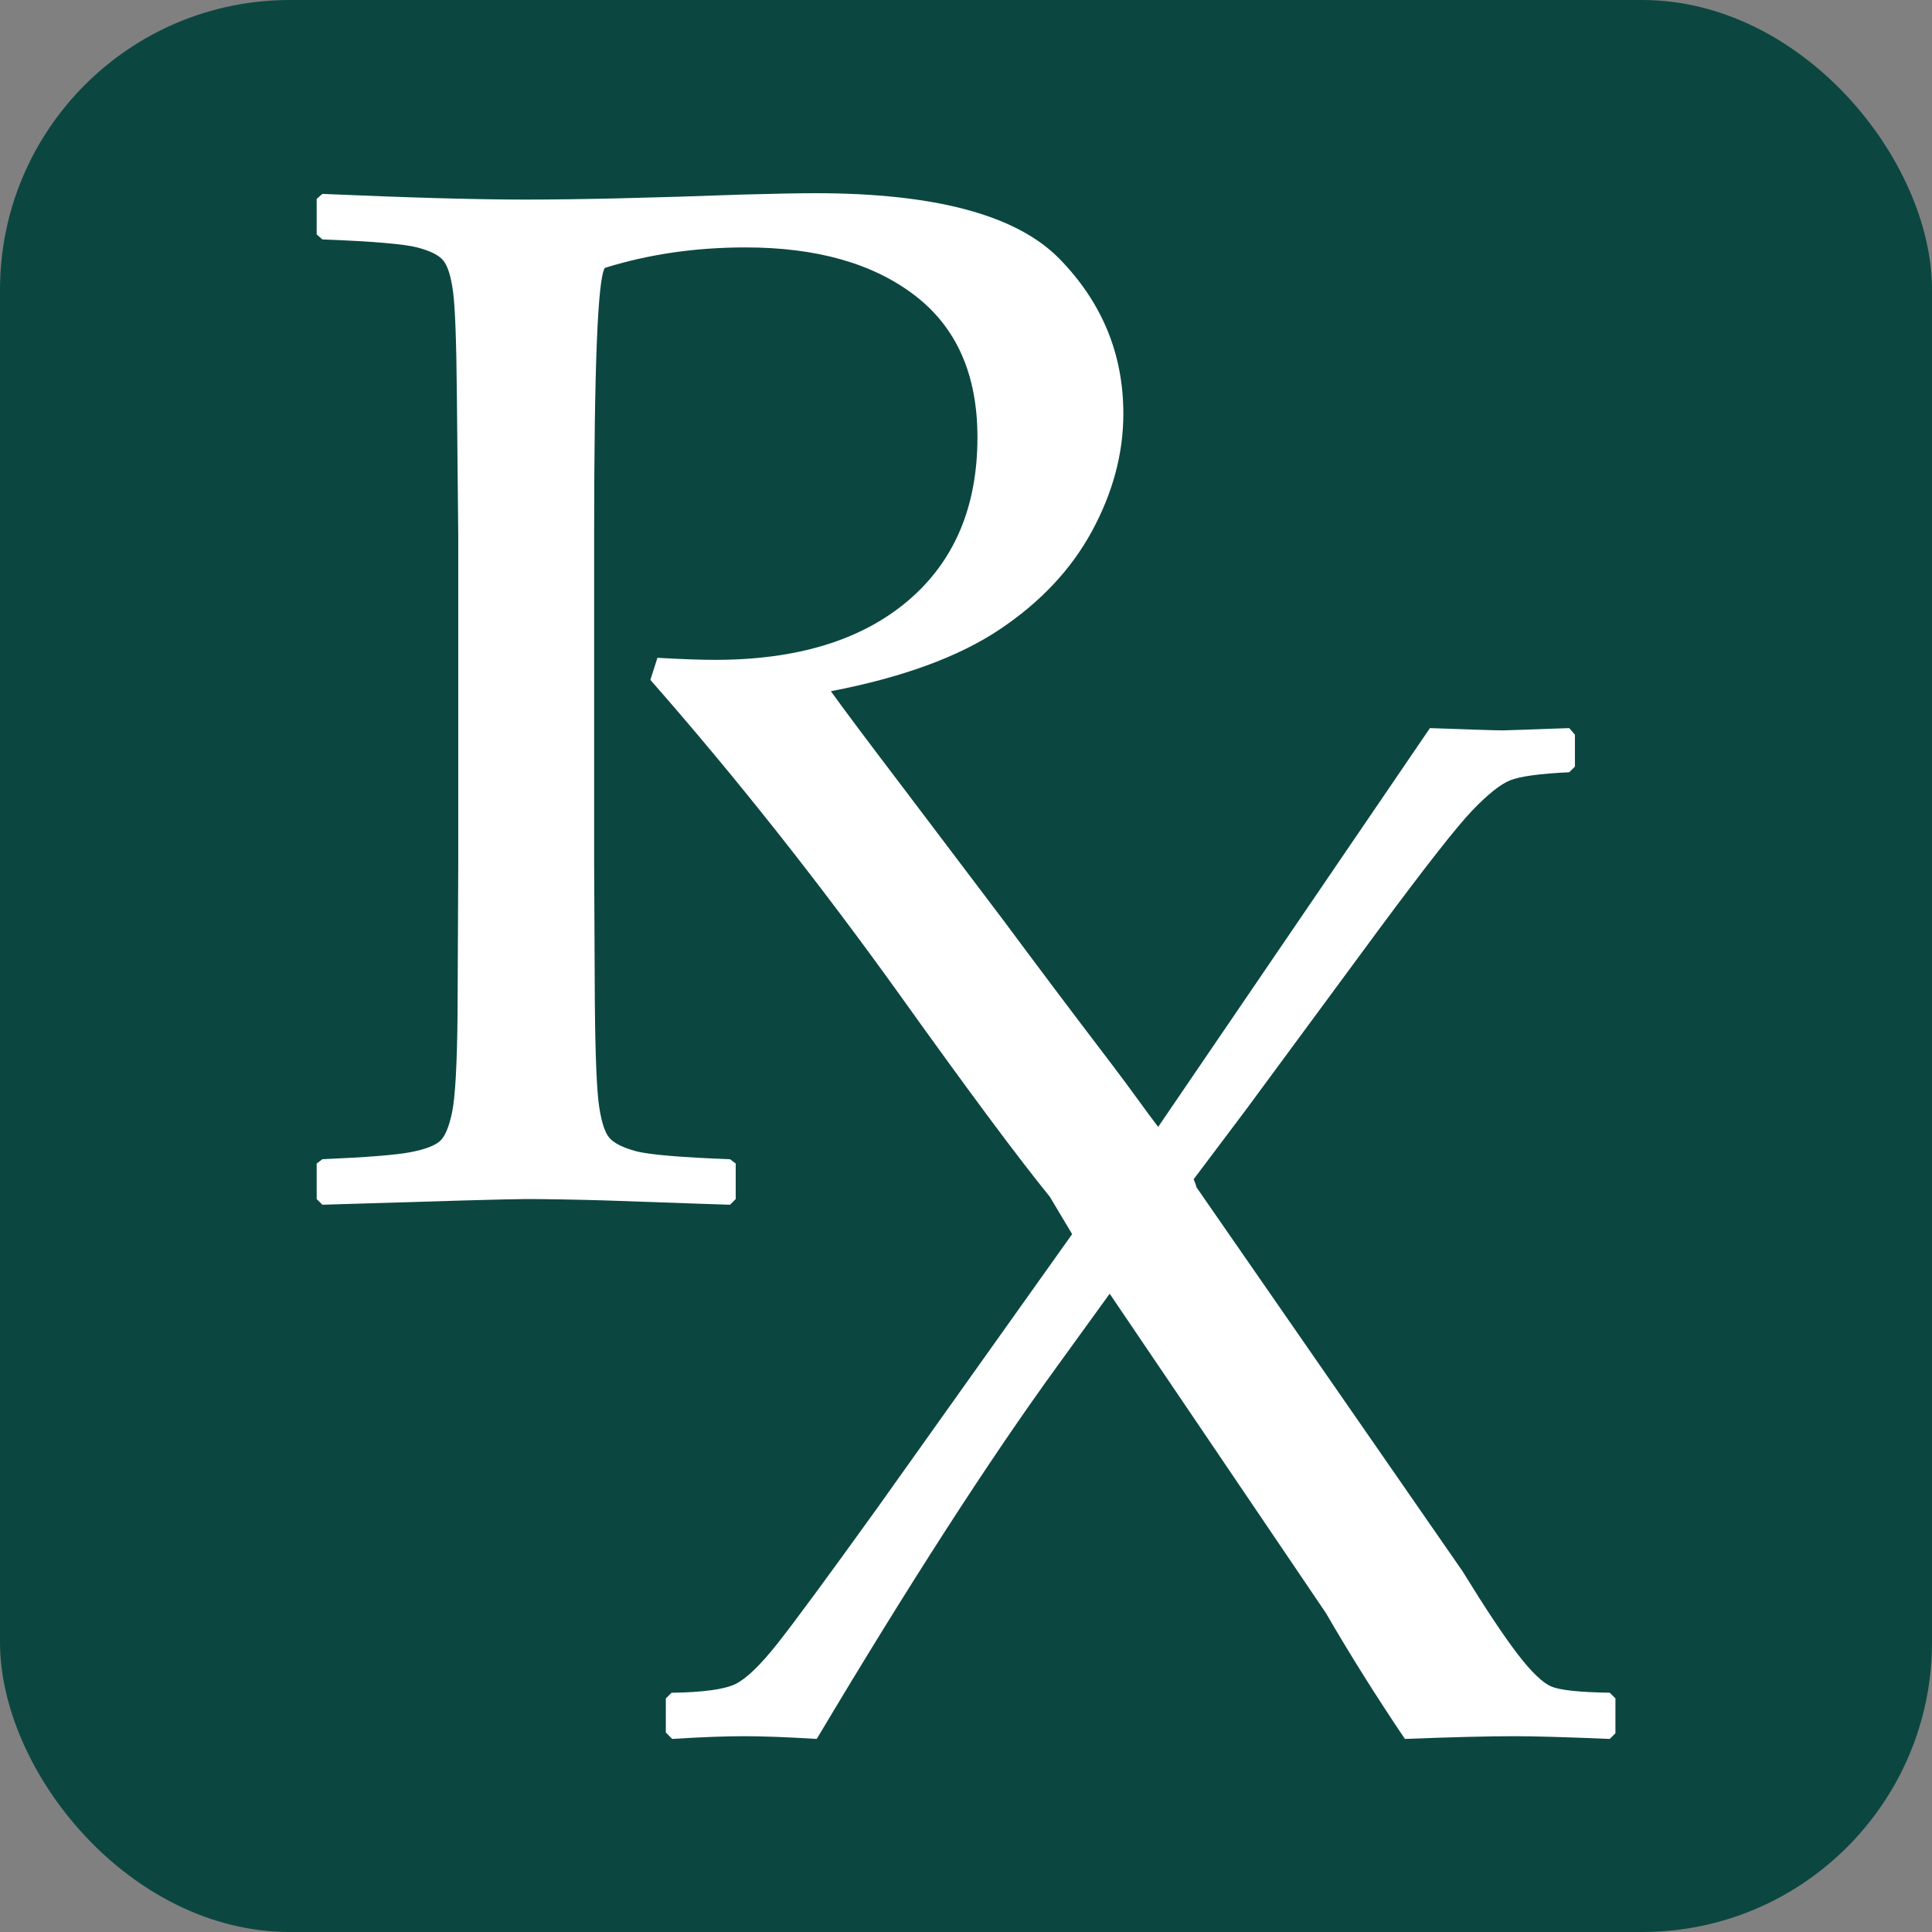 <svg xmlns="http://www.w3.org/2000/svg" version="1.1" xmlns:xlink="http://www.w3.org/1999/xlink" xmlns:svgjs="http://svgjs.com/svgjs" width="1000" height="1000"><rect width="100%" height="100%" fill="#808080" stroke="none"/><rect width="1000" height="1000" rx="150" ry="150" fill="#0b4740"></rect><g transform="matrix(3.77,0,0,3.77,163.908,100)"><svg xmlns="http://www.w3.org/2000/svg" version="1.1" xmlns:xlink="http://www.w3.org/1999/xlink" xmlns:svgjs="http://svgjs.com/svgjs" width="178.312" height="212.219"><svg xmlns:dc="http://purl.org/dc/elements/1.1/" xmlns:cc="http://creativecommons.org/ns#" xmlns:rdf="http://www.w3.org/1999/02/22-rdf-syntax-ns#" xmlns:svg="http://www.w3.org/2000/svg" xmlns="http://www.w3.org/2000/svg" xmlns:sodipodi="http://sodipodi.sourceforge.net/DTD/sodipodi-0.dtd" xmlns:inkscape="http://www.inkscape.org/namespaces/inkscape" width="178.312" height="212.219" id="svg2" version="1.1" inkscape:version="0.48.0 r9654" sodipodi:docname="Yeni belge 1">
  <defs id="defs4"></defs>
  <sodipodi:namedview id="base" pagecolor="#ffffff" bordercolor="#666666" borderopacity="1.0" inkscape:pageopacity="0.0" inkscape:pageshadow="2" inkscape:zoom="2.4832867" inkscape:cx="89.15625" inkscape:cy="106.10938" inkscape:document-units="px" inkscape:current-layer="layer1" showgrid="false" fit-margin-top="0" fit-margin-left="0" fit-margin-right="0" fit-margin-bottom="0" inkscape:window-width="1024" inkscape:window-height="749" inkscape:window-x="-4" inkscape:window-y="-4" inkscape:window-maximized="1"></sodipodi:namedview>
  <g inkscape:label="Layer 1" inkscape:groupmode="layer" id="layer1" transform="translate(-249.812,-282.844)">
    <g style="font-size:200px;font-style:normal;font-variant:normal;font-weight:normal;font-stretch:normal;line-height:125%;letter-spacing:0px;word-spacing:0px;fill:#ffffff;fill-opacity:1;stroke:none;font-family:Palatino Linotype;-inkscape-font-specification:Palatino Linotype" id="text2989" transform="translate(-3.79,-8.663)"></g>
    <g style="font-size:200px;font-style:normal;font-variant:normal;font-weight:normal;font-stretch:normal;text-align:start;line-height:125%;letter-spacing:0px;word-spacing:0px;writing-mode:lr-tb;text-anchor:start;fill:#ffffff;fill-opacity:1;stroke:none;font-family:Palatino Linotype;-inkscape-font-specification:Palatino Linotype" id="text2985">
      <path d="m 318.281,282.844 c -2.083,1.3e-4 -5.44,0.057 -10.062,0.188 -12.5,0.456 -22.425,0.688 -29.781,0.688 -6.641,1.4e-4 -15.93,-0.26 -27.844,-0.781 l -0.781,0.688 0,4.875 0.781,0.688 c 6.901,0.261 11.242,0.638 13,1.094 1.758,0.456 2.944,1.034 3.562,1.75 0.618,0.716 1.082,2.133 1.375,4.281 0.293,2.149 0.466,6.953 0.531,14.375 l 0.188,19.031 0,45.219 -0.094,20.594 c -0.065,6.966 -0.327,11.482 -0.75,13.5 -0.423,2.018 -0.973,3.319 -1.656,3.938 -0.684,0.619 -2.013,1.141 -4.031,1.531 -2.018,0.391 -6.07,0.708 -12.125,0.969 l -0.781,0.594 0,4.875 0.781,0.781 c 16.602,-0.521 25.919,-0.781 27.938,-0.781 2.604,0 6.221,0.057 10.844,0.188 11.133,0.391 16.862,0.594 17.188,0.594 l 0.781,-0.781 0,-4.875 -0.781,-0.594 c -6.901,-0.26 -11.242,-0.637 -13,-1.125 -1.758,-0.488 -2.944,-1.096 -3.562,-1.812 -0.619,-0.716 -1.081,-2.133 -1.406,-4.281 -0.326,-2.148 -0.529,-6.924 -0.594,-14.281 l -0.094,-19.031 0,-45.219 c -4e-5,-22.982 0.492,-35.193 1.469,-36.625 6.055,-1.888 12.476,-2.812 19.312,-2.812 9.766,1.3e-4 17.521,2.199 23.25,6.594 5.729,4.395 8.594,10.875 8.594,19.469 -9e-5,9.57 -3.182,17.065 -9.562,22.469 -6.38,5.404 -15.206,8.094 -26.469,8.094 -1.888,7e-5 -4.521,-0.086 -7.906,-0.281 l -0.969,3.031 c 11.719,13.346 23.177,27.813 34.375,43.438 9.187,12.849 15.957,21.962 20.469,27.531 l 3.062,5.125 -26.656,37.469 c -6.836,9.505 -11.438,15.757 -13.781,18.719 -2.344,2.962 -4.253,4.814 -5.75,5.562 -1.497,0.749 -4.451,1.154 -8.812,1.219 L 297.75,489.5 l 0,4.688 0.875,0.875 c 4.102,-0.26 7.401,-0.375 9.875,-0.375 2.409,0 5.737,0.115 9.969,0.375 12.695,-21.289 23.719,-38.391 33.094,-51.281 l 7.125,-9.844 29.688,43.844 c 3.32,5.729 6.937,11.487 10.844,17.281 6.706,-0.26 11.711,-0.375 15.031,-0.375 2.539,0 6.909,0.115 13.094,0.375 l 0.781,-0.781 0,-4.781 -0.781,-0.781 c -4.167,-0.065 -6.828,-0.355 -8,-0.844 -1.172,-0.488 -2.736,-1.962 -4.656,-4.469 -1.921,-2.506 -4.438,-6.297 -7.562,-11.375 L 370.594,419.312 c -0.074,-0.356 -0.211,-0.711 -0.375,-1.094 L 377.344,408.75 395.5,384.125 c 6.51,-8.789 10.822,-14.286 12.938,-16.5 2.116,-2.213 3.853,-3.603 5.188,-4.156 1.335,-0.553 4.055,-0.93 8.156,-1.125 l 0.781,-0.781 0,-4.375 -0.781,-0.906 c -5.534,0.195 -8.573,0.313 -9.094,0.312 -1.172,1.4e-4 -4.498,-0.117 -10.031,-0.312 l -37.312,54.75 c -1.462,-1.871 -3.536,-4.882 -6.75,-9.094 -5.143,-6.738 -9.945,-13.133 -14.438,-19.188 l -13.875,-18.344 c -4.753,-6.25 -8.052,-10.648 -9.875,-13.188 9.831,-1.888 17.557,-4.725 23.156,-8.469 5.599,-3.743 9.823,-8.226 12.688,-13.5 2.864,-5.273 4.312,-10.656 4.312,-16.125 -1.1e-4,-8.203 -2.922,-15.292 -8.781,-21.281 -5.859,-5.989 -17.029,-9 -33.5,-9 z" id="path2997" inkscape:connector-curvature="0"></path>
    </g>
  </g>
</svg></svg></g></svg>